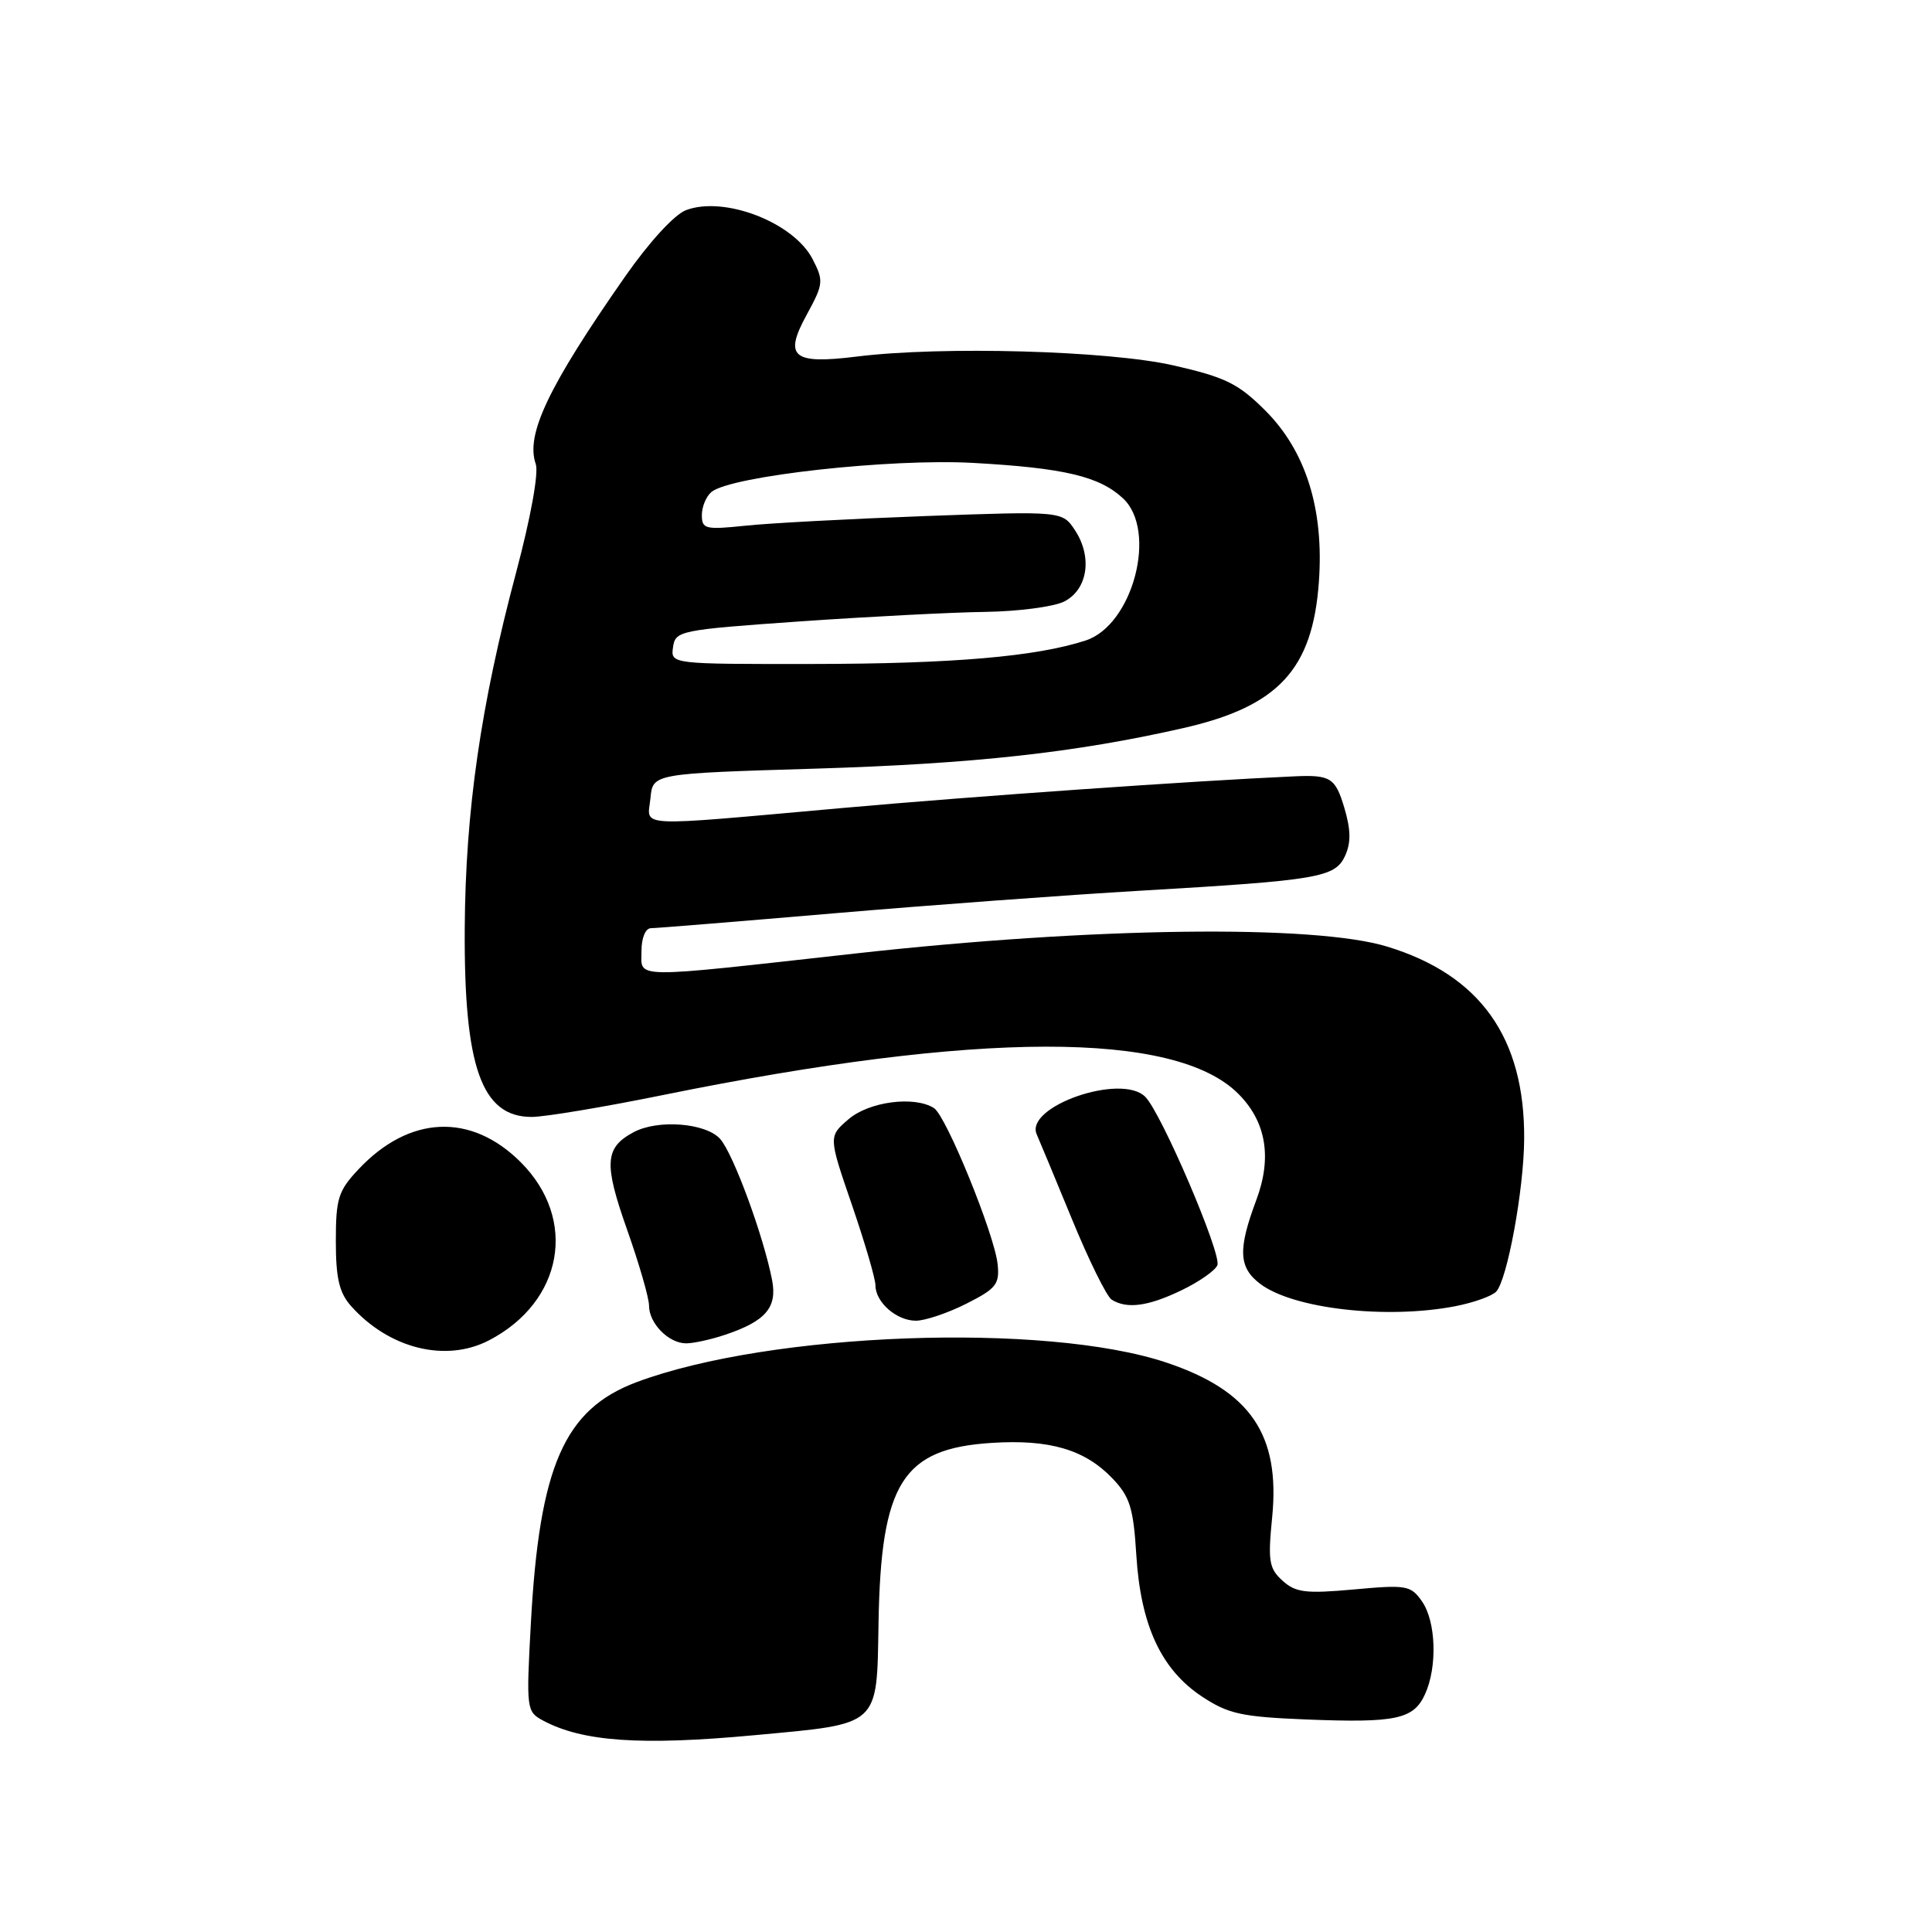 <?xml version="1.0" encoding="UTF-8" standalone="no"?>
<!DOCTYPE svg PUBLIC "-//W3C//DTD SVG 1.1//EN" "http://www.w3.org/Graphics/SVG/1.1/DTD/svg11.dtd" >
<svg xmlns="http://www.w3.org/2000/svg" xmlns:xlink="http://www.w3.org/1999/xlink" version="1.1" viewBox="0 0 256 256">
 <g >
 <path fill="currentColor"
d=" M 100.00 229.92 C 116.75 228.36 116.17 228.90 116.41 215.00 C 116.73 196.48 119.59 191.94 131.41 191.19 C 139.08 190.70 143.73 192.07 147.39 195.88 C 149.72 198.32 150.18 199.78 150.57 206.08 C 151.15 215.38 153.87 221.22 159.25 224.79 C 162.76 227.11 164.50 227.49 173.10 227.84 C 184.99 228.31 187.31 227.82 188.83 224.48 C 190.48 220.85 190.28 214.85 188.42 212.19 C 186.94 210.07 186.37 209.97 179.40 210.61 C 173.00 211.19 171.68 211.02 169.94 209.45 C 168.15 207.83 167.99 206.85 168.57 201.03 C 169.65 190.08 165.68 184.28 154.56 180.55 C 138.53 175.18 102.04 176.52 84.36 183.14 C 74.77 186.73 71.47 194.25 70.34 215.14 C 69.72 226.51 69.76 226.80 71.97 227.99 C 77.21 230.79 84.95 231.32 100.00 229.92 Z  M 64.80 177.60 C 74.63 172.48 76.57 161.57 69.00 154.00 C 62.42 147.42 54.24 147.77 47.50 154.94 C 44.82 157.79 44.50 158.80 44.50 164.46 C 44.50 169.37 44.95 171.29 46.50 173.04 C 51.54 178.71 59.06 180.58 64.80 177.60 Z  M 96.10 176.86 C 101.45 175.06 103.00 173.26 102.31 169.64 C 101.19 163.82 97.15 152.82 95.41 150.90 C 93.50 148.79 87.17 148.30 83.96 150.02 C 80.13 152.07 79.99 154.15 83.07 162.87 C 84.68 167.42 86.00 171.98 86.00 173.00 C 86.00 175.36 88.60 178.00 90.92 178.00 C 91.90 178.00 94.23 177.49 96.10 176.86 Z  M 128.04 172.75 C 132.00 170.75 132.47 170.17 132.19 167.50 C 131.77 163.55 125.38 147.86 123.76 146.83 C 121.17 145.18 115.16 145.96 112.44 148.30 C 109.77 150.59 109.77 150.59 112.89 159.67 C 114.60 164.66 116.00 169.44 116.00 170.30 C 116.00 172.55 118.79 175.00 121.36 175.00 C 122.58 175.00 125.58 173.99 128.04 172.75 Z  M 192.83 173.08 C 195.21 172.62 197.64 171.76 198.23 171.17 C 199.70 169.70 201.92 157.67 201.96 150.93 C 202.05 137.50 196.14 129.19 183.81 125.43 C 174.14 122.47 144.77 122.85 113.46 126.33 C 83.16 129.70 85.00 129.72 85.00 126.00 C 85.00 124.27 85.53 123.00 86.25 122.99 C 86.94 122.99 97.85 122.10 110.50 121.02 C 123.15 119.94 141.38 118.59 151.00 118.03 C 174.80 116.64 176.91 116.28 178.24 113.38 C 179.03 111.65 178.99 109.92 178.12 107.00 C 176.94 103.06 176.29 102.65 171.50 102.87 C 158.39 103.45 129.10 105.50 111.68 107.06 C 83.52 109.57 85.81 109.68 86.19 105.75 C 86.50 102.50 86.50 102.50 108.00 101.85 C 129.06 101.21 142.48 99.73 156.77 96.48 C 169.39 93.61 173.93 88.72 174.76 77.09 C 175.45 67.47 173.04 59.78 167.66 54.40 C 164.07 50.82 162.39 49.99 155.50 48.42 C 146.91 46.46 124.79 45.84 113.50 47.25 C 105.03 48.30 103.83 47.30 106.88 41.73 C 109.12 37.62 109.16 37.22 107.67 34.33 C 105.16 29.47 95.96 25.92 90.89 27.85 C 89.36 28.43 85.99 32.11 82.81 36.67 C 72.66 51.21 69.62 57.59 70.99 61.48 C 71.40 62.65 70.33 68.55 68.39 75.85 C 63.69 93.47 61.68 107.43 61.58 123.00 C 61.47 141.40 63.81 148.00 70.45 148.00 C 72.18 148.00 80.09 146.68 88.04 145.06 C 129.65 136.61 155.72 136.57 164.07 144.92 C 167.78 148.62 168.58 153.38 166.46 159.03 C 164.01 165.58 164.12 167.96 167.00 170.13 C 171.38 173.43 183.71 174.84 192.83 173.08 Z  M 156.59 170.95 C 158.92 169.83 161.04 168.34 161.31 167.64 C 161.88 166.14 153.89 147.46 151.75 145.33 C 148.58 142.15 135.70 146.63 137.38 150.33 C 137.67 150.97 139.75 155.99 142.01 161.47 C 144.26 166.96 146.64 171.79 147.30 172.21 C 149.31 173.48 152.16 173.10 156.59 170.95 Z  M 89.18 85.75 C 89.49 83.58 90.05 83.46 106.00 82.34 C 115.08 81.71 126.10 81.14 130.50 81.08 C 134.90 81.02 139.62 80.40 141.00 79.71 C 144.12 78.14 144.78 73.84 142.46 70.29 C 140.77 67.72 140.77 67.72 122.63 68.38 C 112.66 68.75 101.91 69.32 98.75 69.66 C 93.46 70.21 93.00 70.10 93.00 68.25 C 93.00 67.15 93.57 65.77 94.27 65.19 C 96.83 63.07 118.00 60.72 129.00 61.34 C 140.99 62.01 145.68 63.12 148.80 66.03 C 153.41 70.32 150.12 82.83 143.85 84.87 C 137.28 87.01 126.23 87.96 107.68 87.98 C 88.86 88.00 88.86 88.00 89.18 85.75 Z "/>
</g>
</svg>
